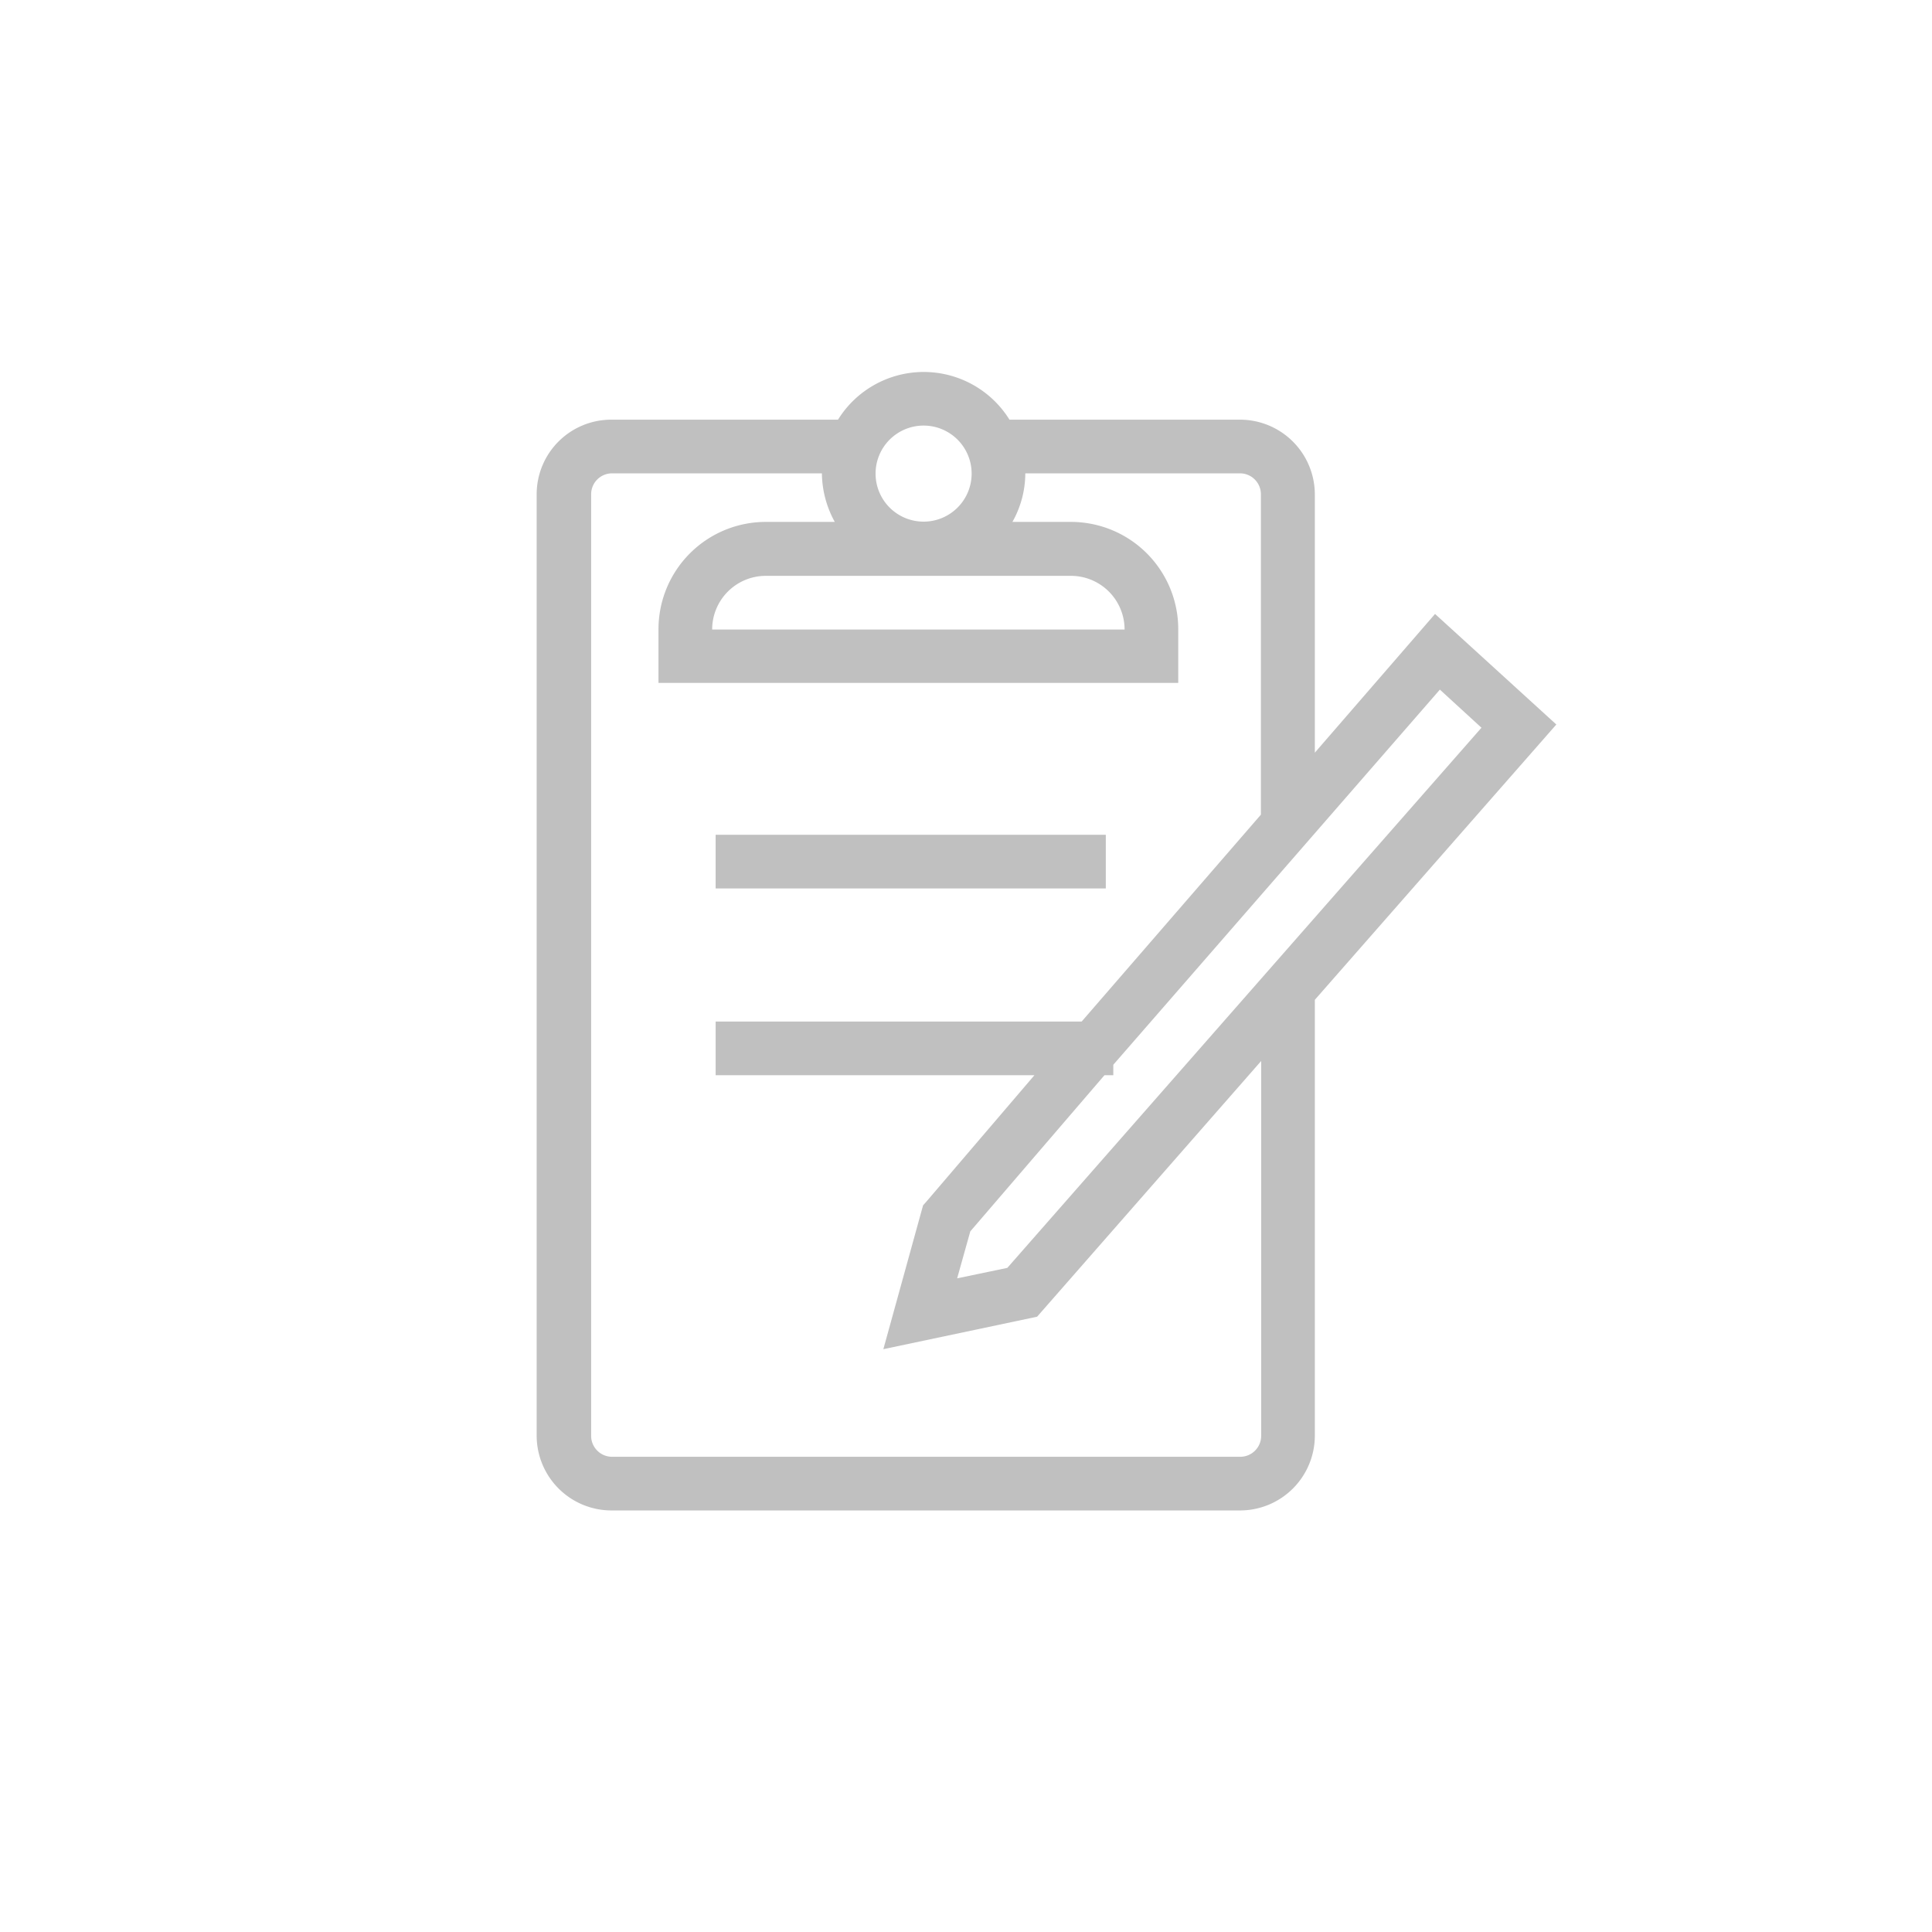<svg id="Layer_1" data-name="Layer 1" xmlns="http://www.w3.org/2000/svg" viewBox="0 0 72 72"><defs><style>.cls-1{fill:silver;}</style></defs><title>Research_icon_1</title><rect class="cls-1" x="26.67" y="31.11" width="14.54" height="2"/><path class="cls-1" d="M58,27l-4.52-4.12L49,28.05V18.42a2.79,2.79,0,0,0-2.78-2.78H37.62a3.76,3.76,0,0,0-6.39,0H22.81A2.78,2.78,0,0,0,20,18.41v35.1a2.79,2.79,0,0,0,2.78,2.78H46.19A2.79,2.79,0,0,0,49,53.51V37.26ZM53.66,25.7l1.55,1.42L37.54,47.25l-1.87.39.49-1.75,5-5.82h.33v-.39ZM39.91,21.46h0a2,2,0,0,1,2,2H26.54a2,2,0,0,1,2-2Zm-5.49-5.6a1.79,1.79,0,1,1-1.79,1.79A1.79,1.79,0,0,1,34.42,15.86ZM47,53.51a.78.78,0,0,1-.78.78H22.81a.78.78,0,0,1-.78-.78V18.41a.78.78,0,0,1,.78-.77h7.82a3.81,3.81,0,0,0,.48,1.81H28.54a4,4,0,0,0-4,4v2H43.91v-2a4,4,0,0,0-4-4H37.73a3.7,3.7,0,0,0,.48-1.81h8a.78.78,0,0,1,.78.78V30.36l-6.68,7.71H26.67v2H38.55l-4,4.68-.15.17-1.48,5.36,5.73-1.21L47,39.54Z"/></svg>